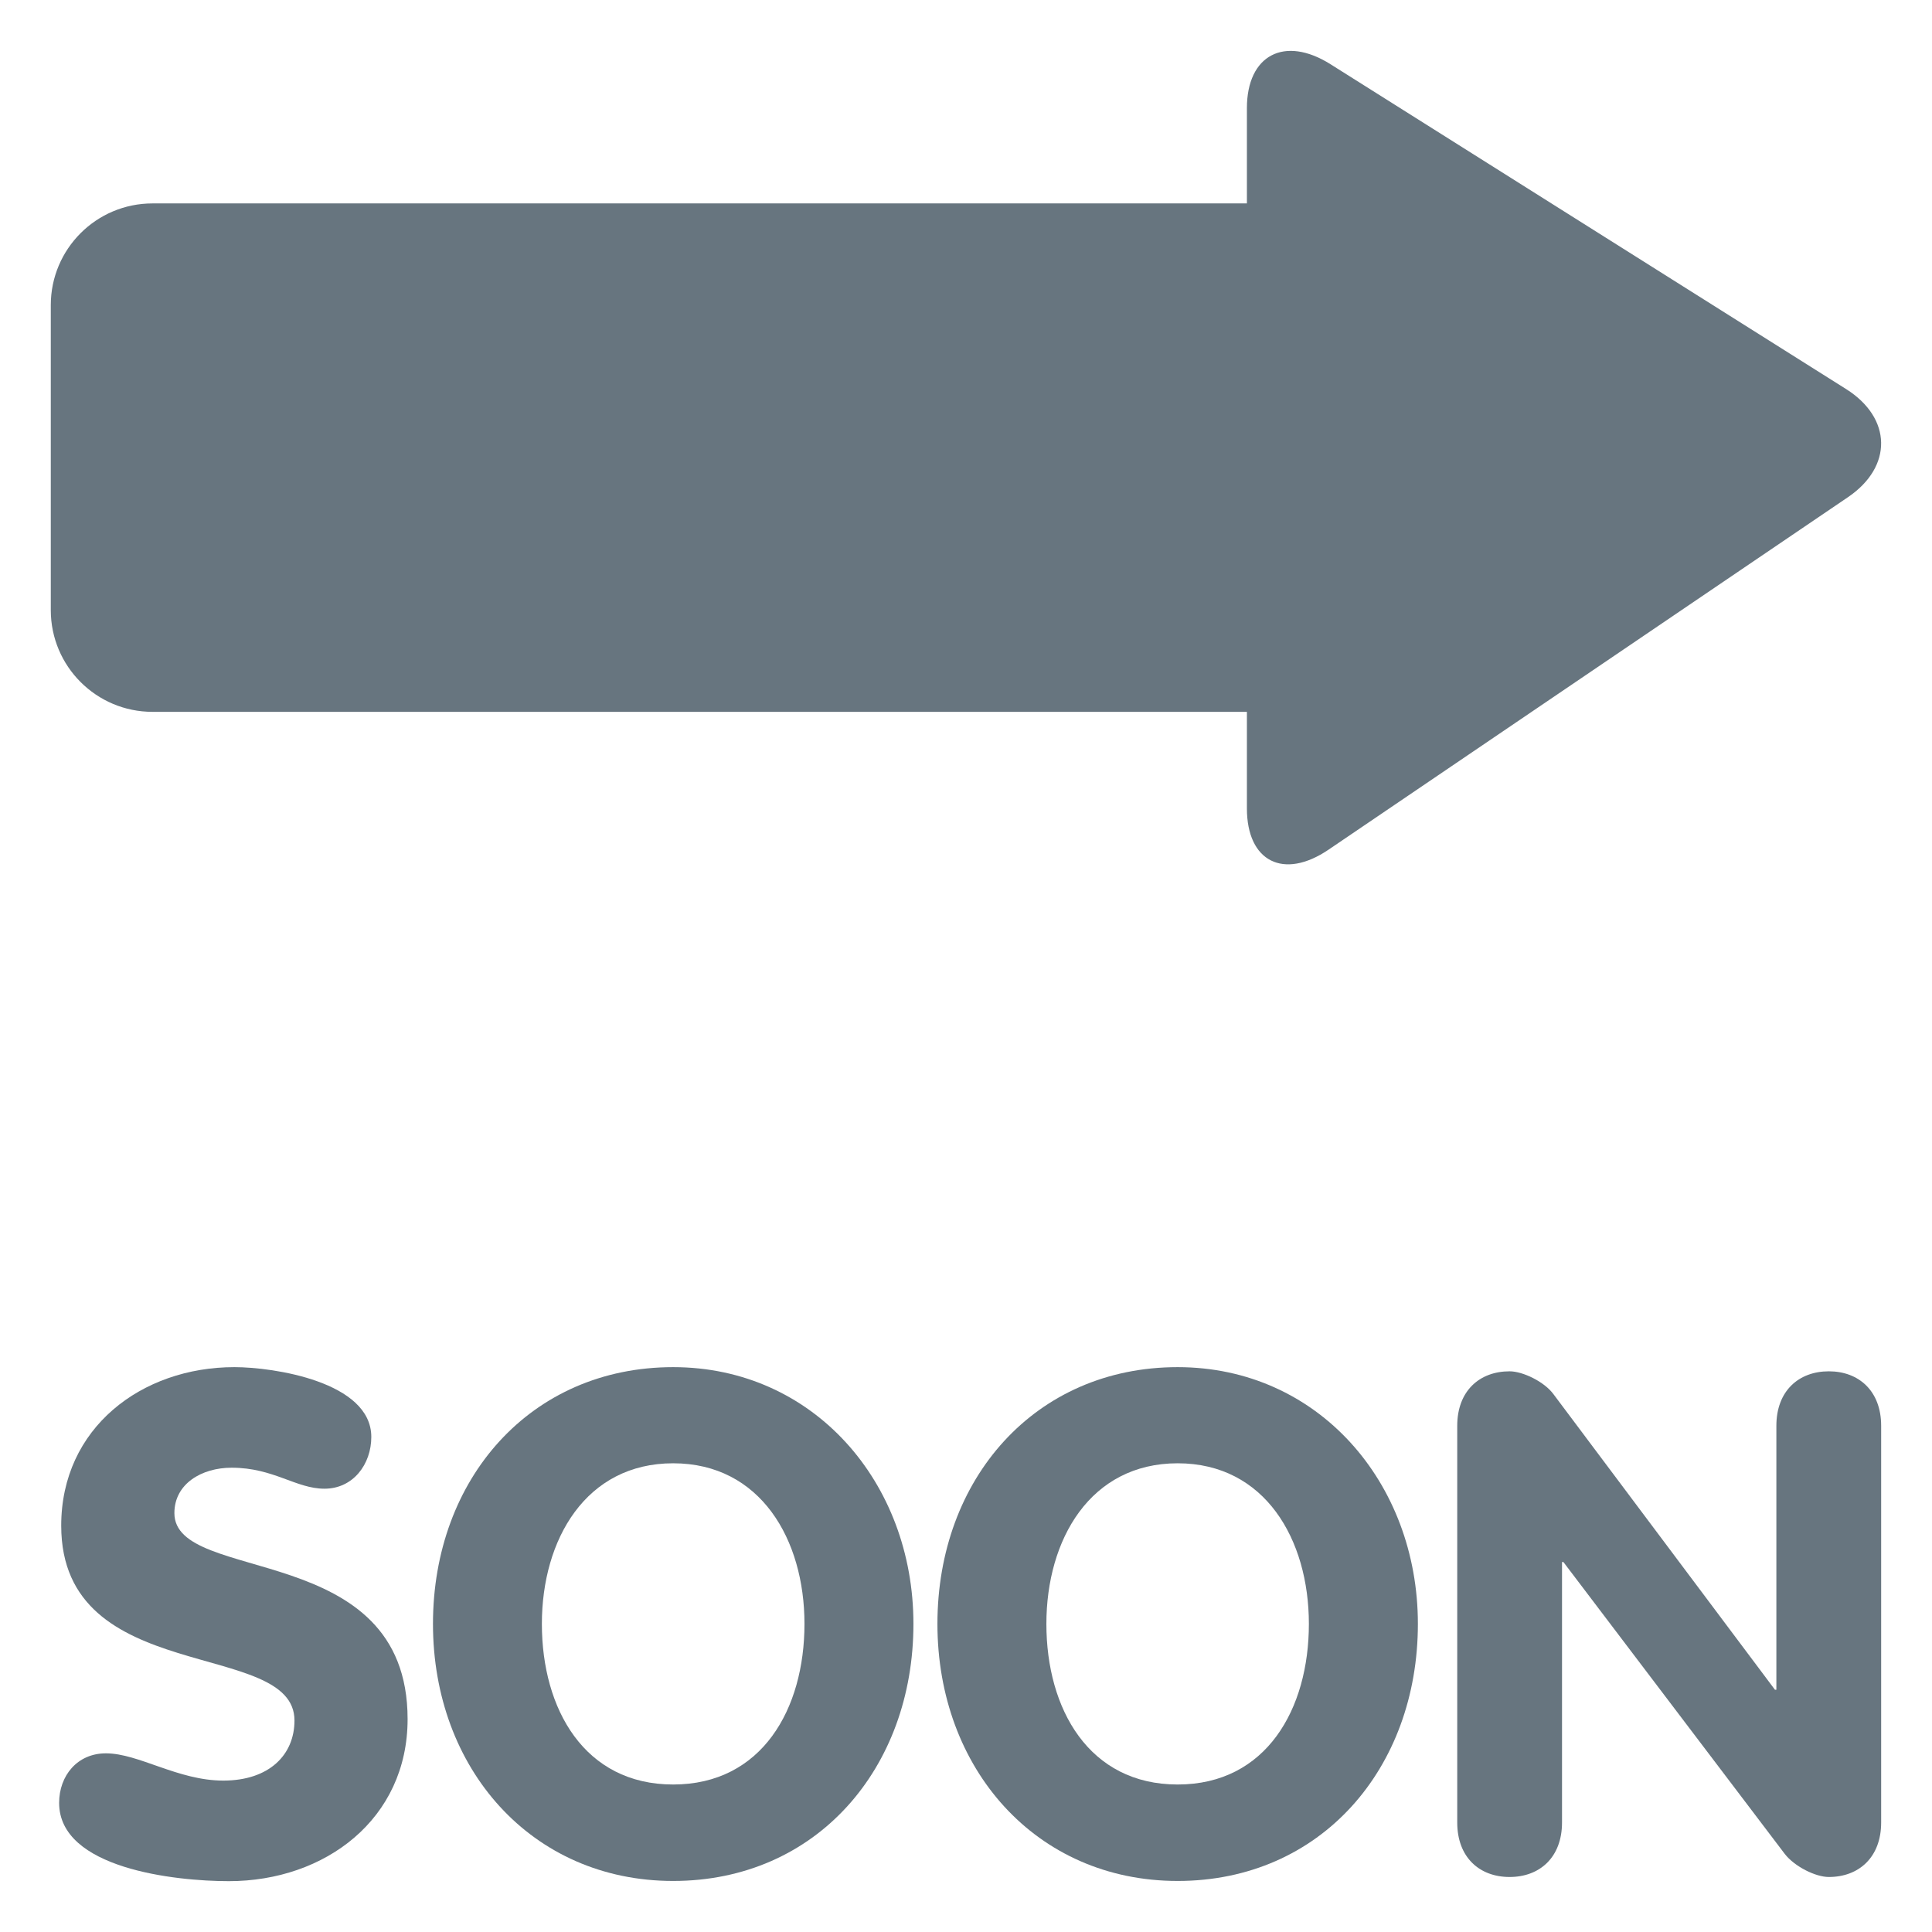 <svg xmlns="http://www.w3.org/2000/svg" viewBox="0 0 47.5 47.5" enable-background="new 0 0 47.5 47.5"><defs><clipPath id="0"><path d="m0 38h38v-38h-38v38"/></clipPath></defs><g transform="matrix(1.25 0 0-1.25 0 47.5)"><g clip-path="url(#0)" fill="#67757f"><path d="m0 0l-10.141 6.389c-.904.569-1.644.181-1.644-.865v-1.873h-21.526c-1.104 0-2-.895-2-2v-6c0-1.104.896-2 2-2h21.526v-1.899c0-1.046.722-1.412 1.607-.811l10.215 6.932c.885.6.867 1.557-.037 2.127" transform="translate(36.31 30.348)"/><path d="m0 0c0-.537-.357-1.018-.921-1.018-.563 0-1 .413-1.826.413-.591 0-1.126-.317-1.126-.893 0-1.414 4.587-.509 4.587-4.052 0-1.964-1.621-3.187-3.516-3.187-1.058 0-3.338.248-3.338 1.539 0 .535.357.975.92.975.646 0 1.415-.536 2.308-.536.907 0 1.401.509 1.401 1.182 0 1.62-4.588.644-4.588 3.832 0 1.923 1.58 3.118 3.407 3.118.769 0 2.692-.288 2.692-1.373" transform="translate(7.303 9.737)"/><path d="m0 0c0 1.661-.866 3.159-2.583 3.159-1.716 0-2.582-1.498-2.582-3.159 0-1.676.838-3.159 2.582-3.159 1.745 0 2.583 1.483 2.583 3.159m-7.307 0c0 2.855 1.922 5.05 4.724 5.05 2.761 0 4.726-2.268 4.726-5.05 0-2.844-1.91-5.056-4.726-5.056-2.788 0-4.724 2.212-4.724 5.056" transform="translate(15.823 6.06)"/><path d="m0 0c0 1.661-.864 3.159-2.581 3.159-1.718 0-2.582-1.498-2.582-3.159 0-1.676.838-3.159 2.582-3.159 1.743 0 2.581 1.483 2.581 3.159m-7.306 0c0 2.855 1.923 5.05 4.725 5.05 2.76 0 4.725-2.268 4.725-5.05 0-2.844-1.91-5.056-4.725-5.056-2.789 0-4.725 2.212-4.725 5.056" transform="translate(25.744 6.06)"/><path d="m0 0c0 .687.439 1.072 1.03 1.072.261 0 .687-.206.866-.454l4.353-5.809h.028v5.191c0 .687.44 1.072 1.032 1.072.588 0 1.029-.385 1.029-1.072v-7.802c0-.687-.441-1.072-1.029-1.072-.263 0-.675.206-.867.454l-4.354 5.741h-.027v-5.123c0-.687-.44-1.072-1.031-1.072-.591 0-1.03.385-1.03 1.072v7.802" transform="translate(28.662 9.956)"/></g></g></svg>